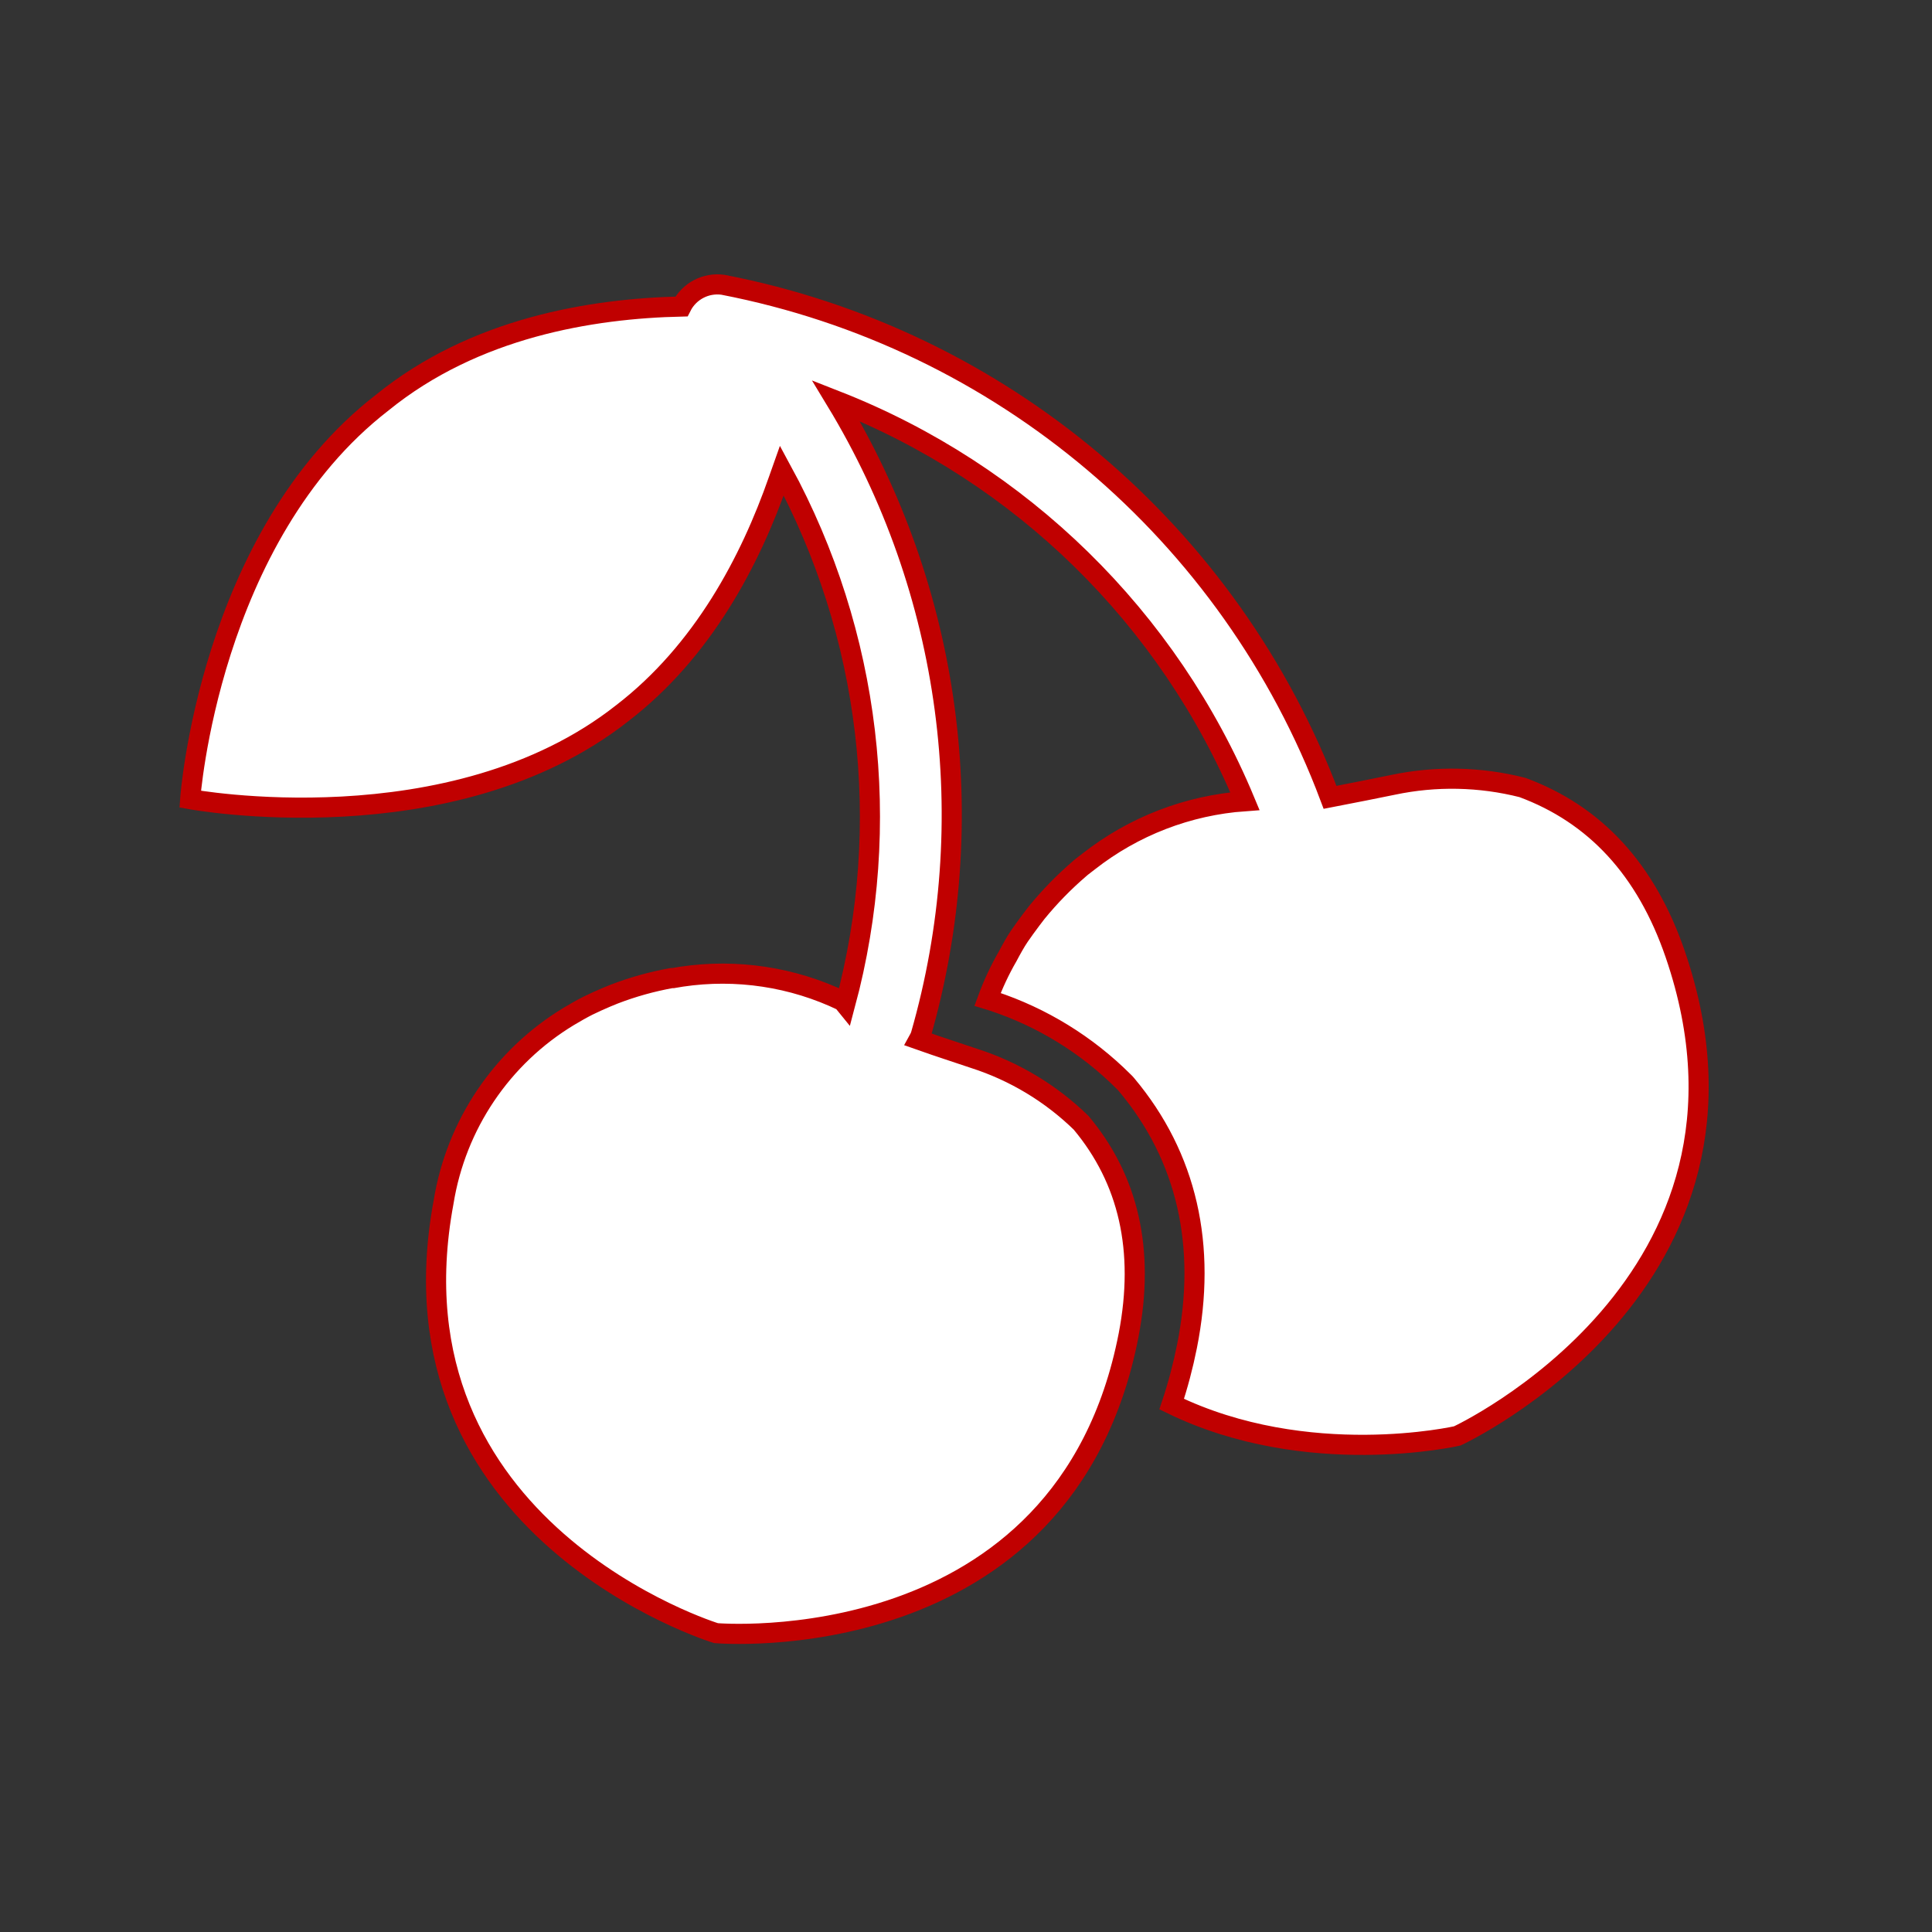<svg viewBox="0 0 96 96" xmlns="http://www.w3.org/2000/svg" xmlns:xlink="http://www.w3.org/1999/xlink" id="Icons_Cherries" overflow="hidden"><rect x="0" y="0" width="96" height="96" fill="#333333" stroke="none"/><path d="M83.24 47.41C81.79 43.18 79.24 40.46 75.65 39.13 73.541 38.595 71.338 38.55 69.21 39 68.21 39.2 67.45 39.36 66.09 39.62 61.145 26.463 49.72 16.818 35.92 14.15 35.073 14.033 34.245 14.467 33.86 15.23 29.39 15.33 23.58 16.28 19 20 10.37 26.67 9.45 39.71 9.45 39.71 9.45 39.71 22.45 42.12 30.93 35.43 34.93 32.35 37.28 27.87 38.68 23.86L38.85 23.38C43.261 31.489 44.389 40.983 42 49.9L41.87 49.74C39.385 48.545 36.598 48.124 33.87 48.53L33.45 48.6 33.37 48.6C32.394 48.776 31.436 49.043 30.51 49.4L30.12 49.56C29.82 49.69 29.52 49.82 29.22 49.97 28.92 50.12 28.59 50.31 28.27 50.5 24.936 52.514 22.657 55.894 22.04 59.74 19 76.08 35.58 81.15 35.58 81.15 35.58 81.15 52.91 82.66 56.08 66.34 56.89 62.12 56.08 58.61 53.72 55.79 52.218 54.326 50.397 53.23 48.4 52.59 47.49 52.28 46.81 52.07 45.65 51.66 45.689 51.59 45.723 51.516 45.75 51.44 48.805 40.803 47.279 29.373 41.54 19.91 50.732 23.513 58.066 30.695 61.86 39.81 59.028 40.011 56.322 41.056 54.09 42.81L53.74 43.08 53.67 43.14C52.886 43.811 52.163 44.55 51.51 45.35L51.25 45.69C51.05 45.96 50.84 46.24 50.65 46.52 50.46 46.8 50.26 47.16 50.07 47.52 49.675 48.203 49.341 48.919 49.07 49.66L49.33 49.74C51.779 50.548 54.005 51.918 55.83 53.74L55.91 53.82 55.98 53.9C58.98 57.48 59.98 61.9 58.98 66.9 58.786 67.871 58.532 68.83 58.22 69.77 64.97 73.06 72.41 71.35 72.41 71.35 72.41 71.35 88.84 63.75 83.24 47.41Z" stroke="#C00000" stroke-width="1" fill="#FFFFFF"/></svg>